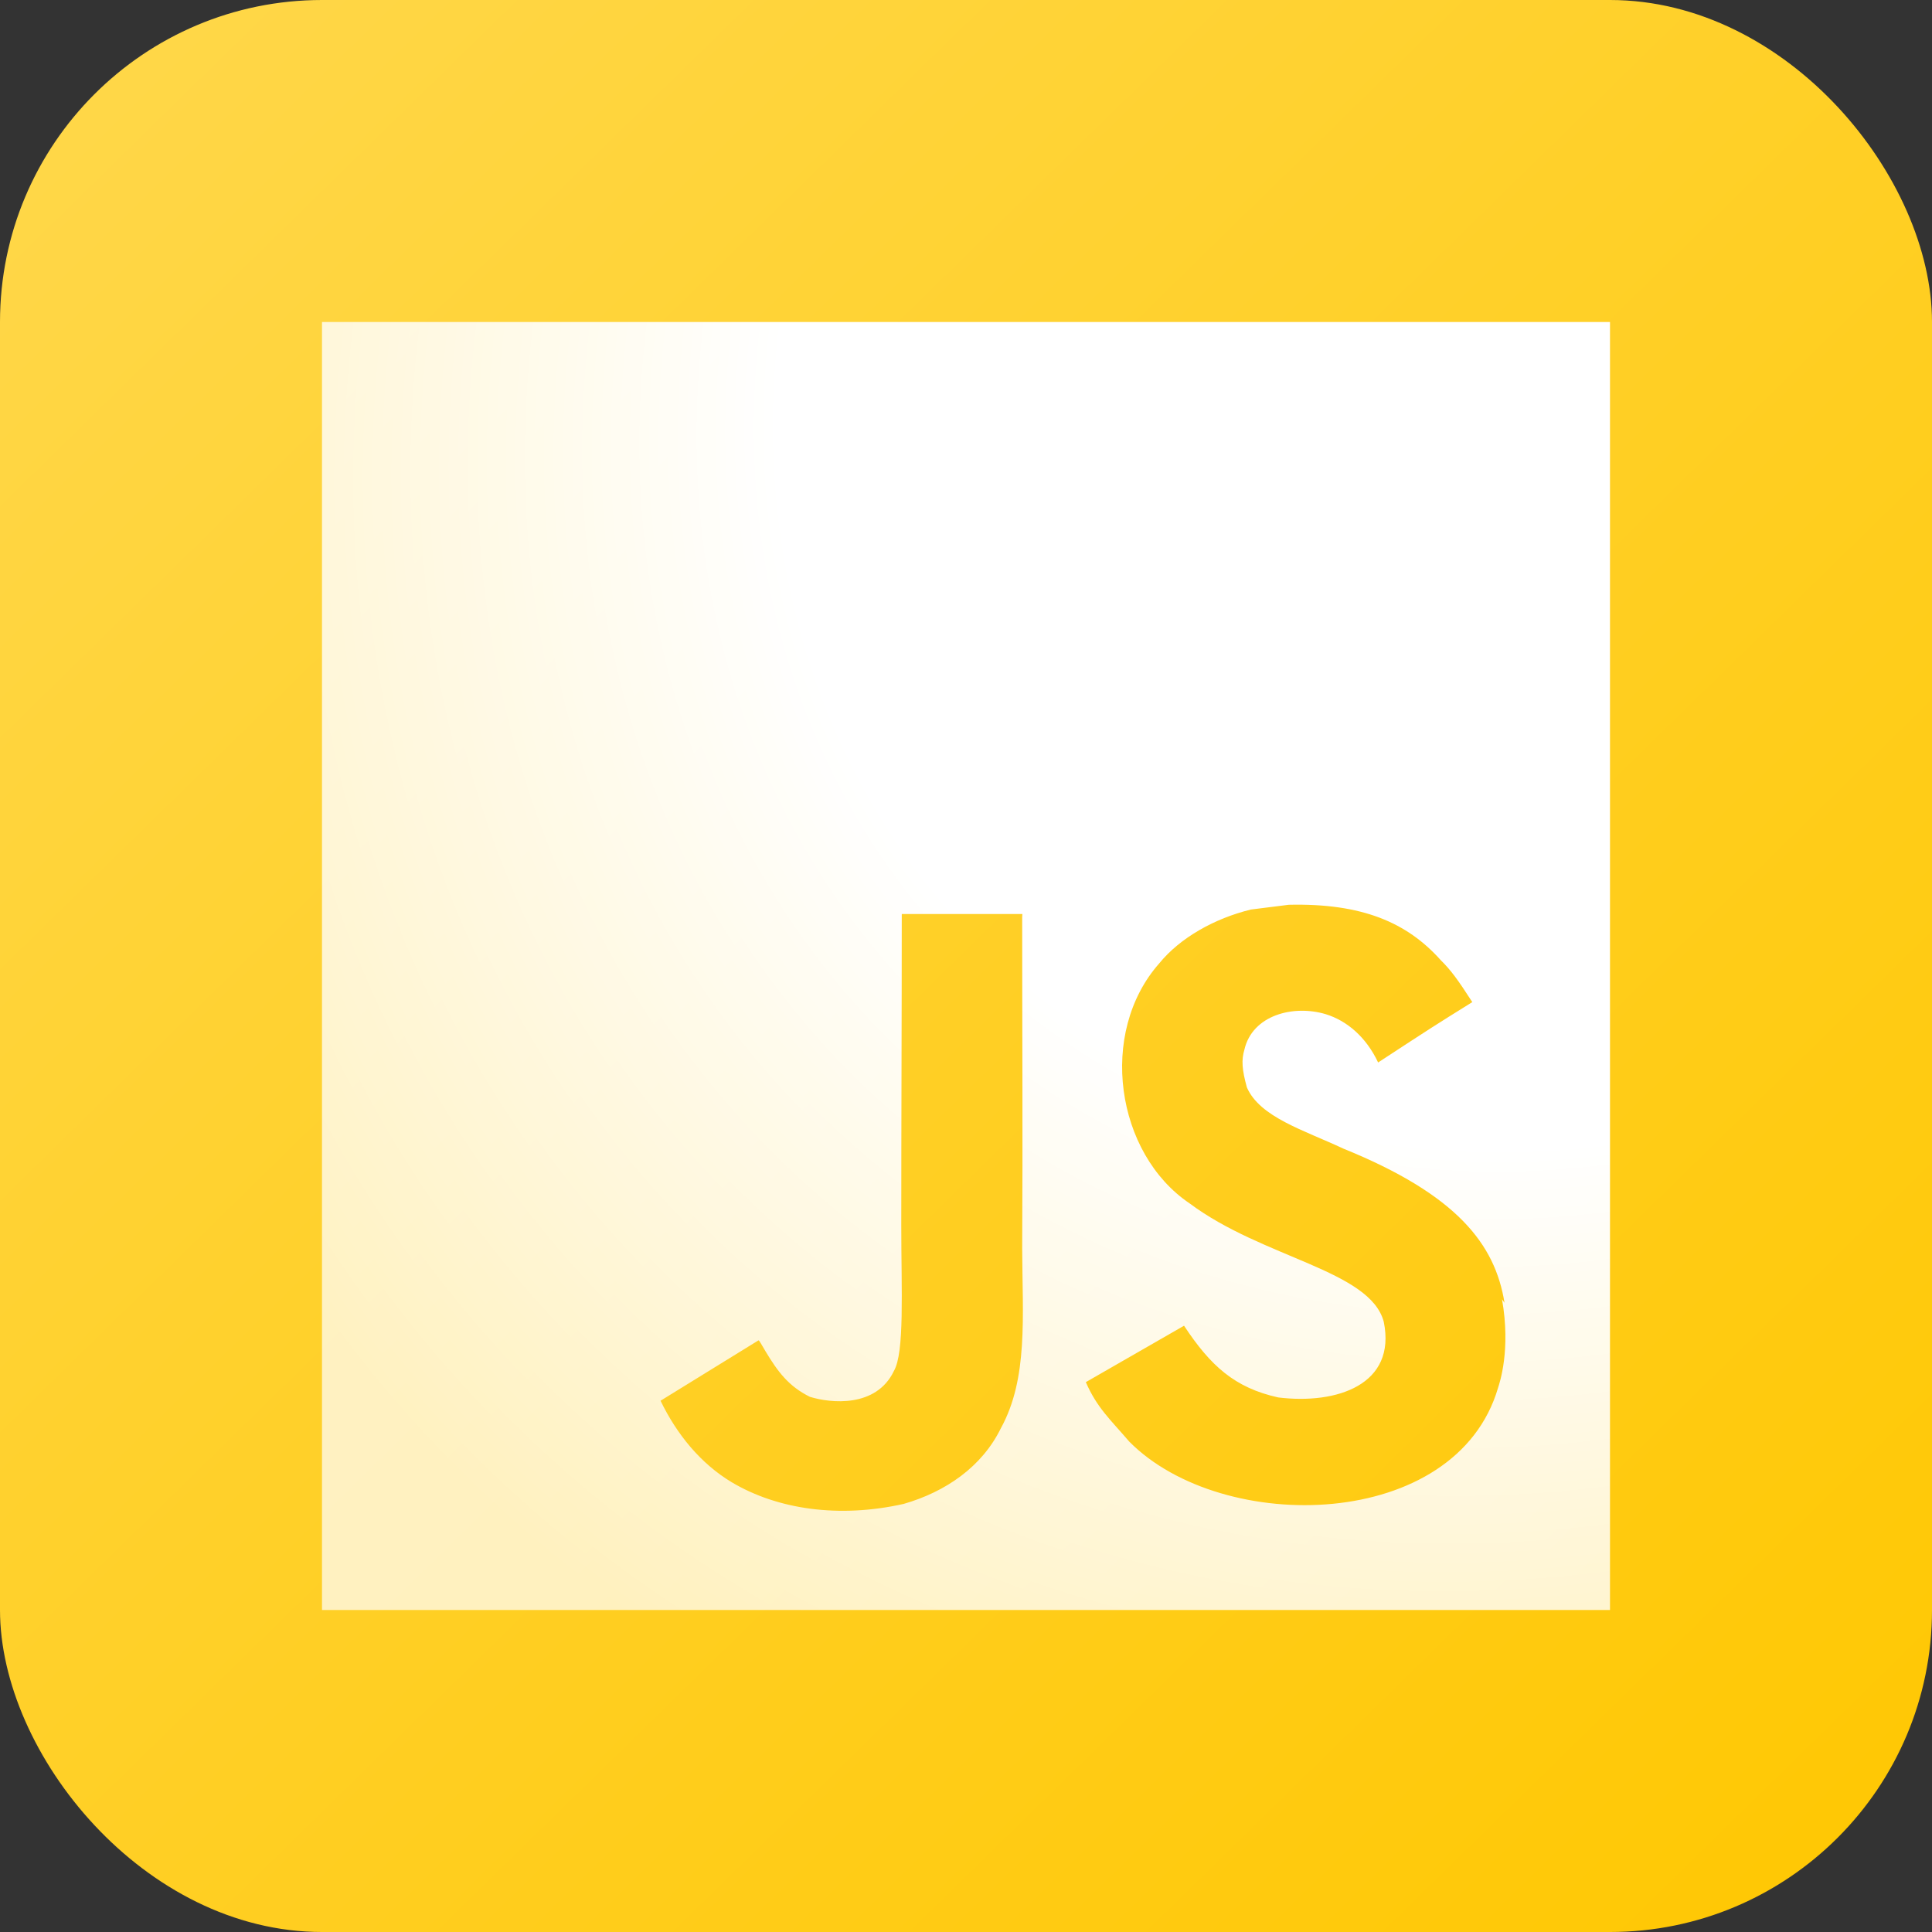 <svg width="48" height="48" viewBox="0 0 48 48" fill="none" xmlns="http://www.w3.org/2000/svg">
<rect x="0" y="0" width="48" height="48" fill="#333333" stroke="none"/>
<rect width="48" height="48" rx="8" fill="url(#paint0_linear_2_67)"/>
<path d="M8 8H40V40H8V8ZM37.379 32.368C37.145 30.908 36.195 29.681 33.375 28.537C32.393 28.077 31.303 27.757 30.979 27.017C30.857 26.577 30.839 26.337 30.917 26.077C31.117 25.216 32.137 24.957 32.937 25.197C33.457 25.357 33.937 25.757 34.239 26.397C35.617 25.496 35.617 25.496 36.579 24.897C36.219 24.337 36.04 24.096 35.797 23.857C34.957 22.917 33.839 22.437 32.019 22.479L31.079 22.597C30.177 22.817 29.319 23.297 28.799 23.937C27.279 25.659 27.717 28.659 29.557 29.899C31.377 31.259 34.039 31.557 34.379 32.839C34.699 34.399 33.219 34.899 31.757 34.719C30.676 34.479 30.077 33.937 29.417 32.937L26.977 34.339C27.257 34.979 27.577 35.257 28.057 35.817C30.377 38.159 36.177 38.039 37.219 34.479C37.257 34.359 37.539 33.539 37.317 32.279L37.379 32.368ZM25.401 22.708H22.404C22.404 25.292 22.392 27.86 22.392 30.448C22.392 32.091 22.476 33.599 22.208 34.063C21.768 34.981 20.635 34.864 20.12 34.703C19.592 34.441 19.324 34.081 19.013 33.563C18.929 33.423 18.867 33.301 18.844 33.301L16.411 34.801C16.817 35.641 17.411 36.364 18.176 36.824C19.316 37.504 20.848 37.724 22.452 37.364C23.496 37.063 24.396 36.443 24.867 35.483C25.547 34.243 25.403 32.723 25.396 31.021C25.412 28.283 25.396 25.543 25.396 22.783L25.401 22.708Z" fill="url(#paint1_radial_2_67)"/>
<defs>
<linearGradient id="paint0_linear_2_67" x1="2" y1="2" x2="48" y2="49" gradientUnits="userSpaceOnUse">
<stop stop-color="#FFD748"/>
<stop offset="1" stop-color="#FFC700"/>
</linearGradient>
<radialGradient id="paint1_radial_2_67" cx="0" cy="0" r="1" gradientUnits="userSpaceOnUse" gradientTransform="translate(39.753 8) rotate(134.85) scale(40.2 35.753)">
<stop offset="0.54" stop-color="white"/>
<stop offset="1" stop-color="white" stop-opacity="0.71"/>
</radialGradient>
</defs>
</svg>

